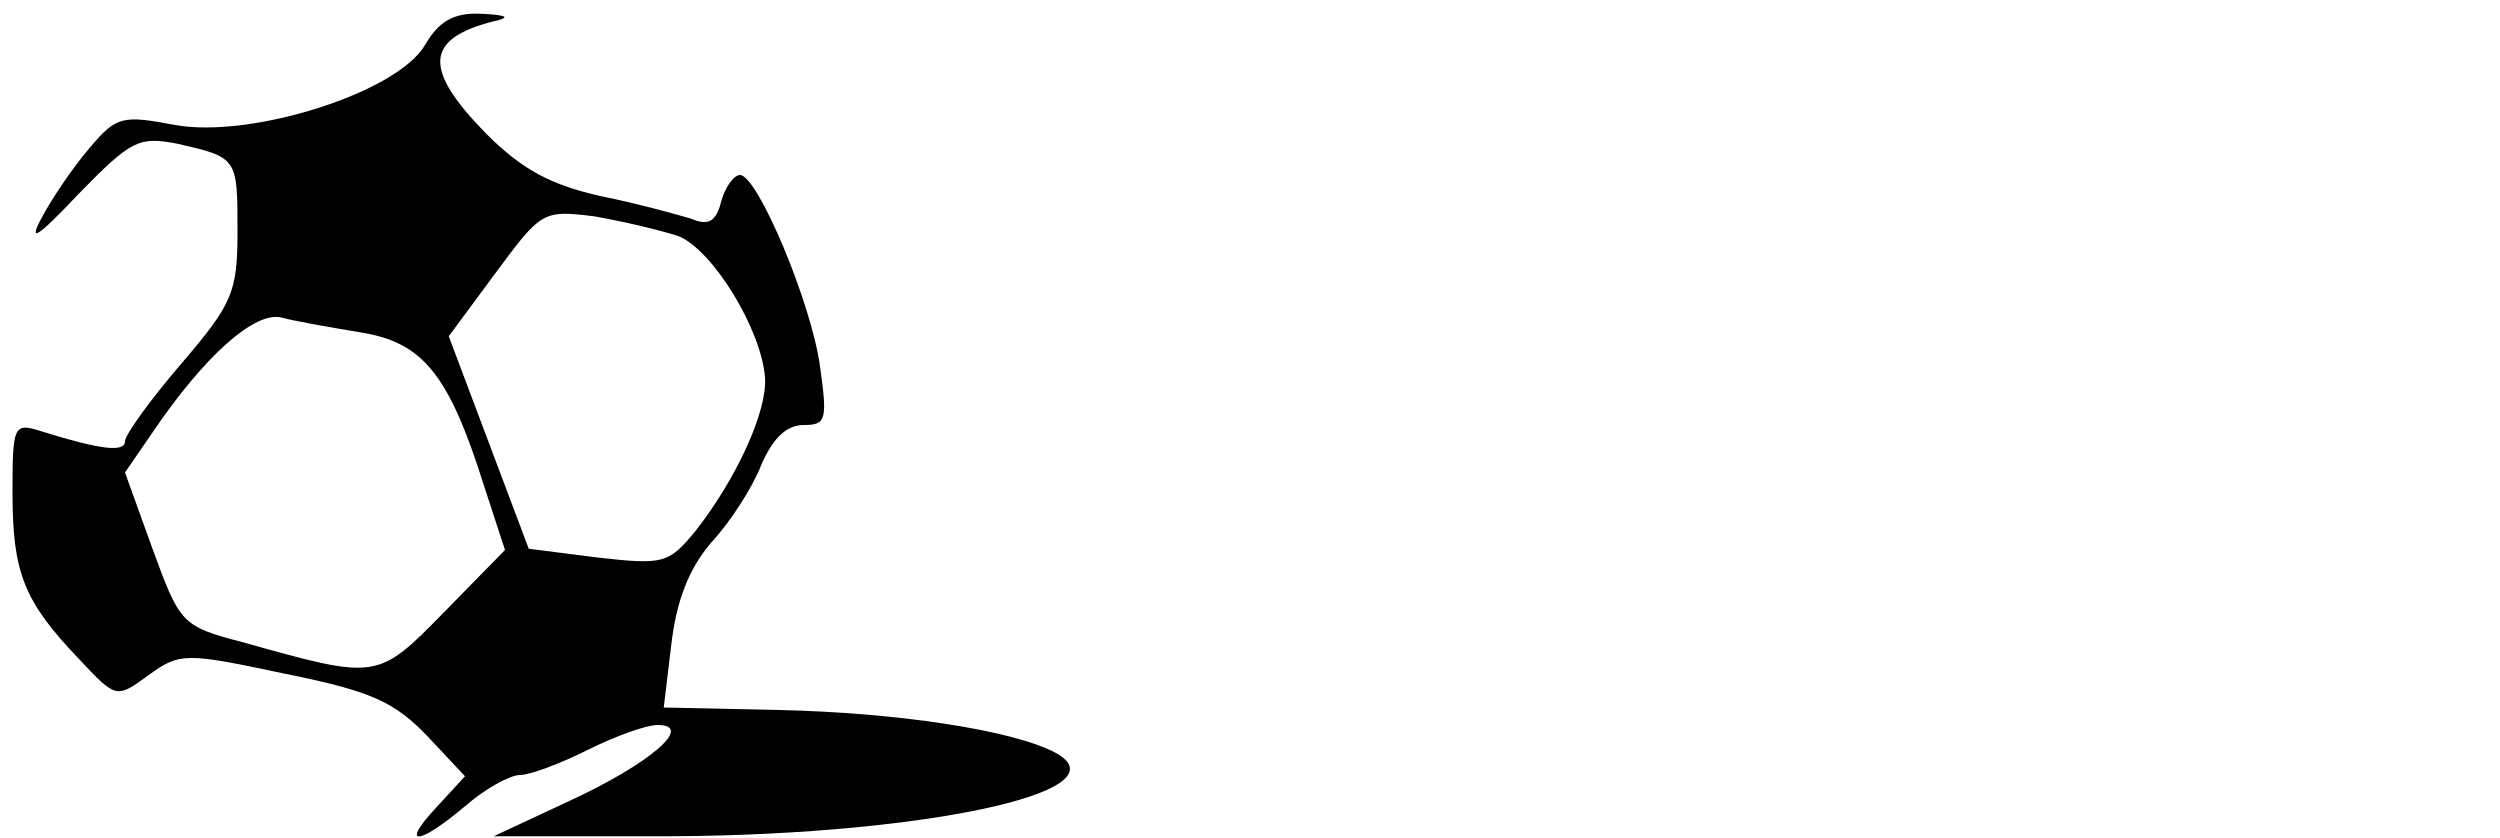 <?xml version="1.0" standalone="no"?>
<!DOCTYPE svg PUBLIC "-//W3C//DTD SVG 20010904//EN"
 "http://www.w3.org/TR/2001/REC-SVG-20010904/DTD/svg10.dtd">
<svg version="1.0" xmlns="http://www.w3.org/2000/svg"
 width="200pt" height="67pt" viewBox="0 0 200 67"
 preserveAspectRatio="xMidYMid meet">
<g transform="translate(0,67) scale(0.1,-0.1)"
fill="#000000" stroke="none">
<path d="M340 634 c-22 -38 -139 -75 -200 -64 -42 8 -47 7 -68 -18 -13 -15
-30 -40 -38 -55 -12 -22 -5 -18 29 18 42 43 48 46 79 40 48 -11 48 -11 48 -70
0 -49 -4 -58 -45 -106 -25 -29 -45 -57 -45 -62 0 -9 -19 -7 -67 8 -22 7 -23 5
-23 -49 0 -64 9 -87 53 -133 30 -32 30 -32 56 -13 25 18 29 18 109 1 70 -14
88 -23 114 -50 l30 -32 -23 -25 c-29 -31 -15 -31 23 1 16 14 36 25 44 25 8 0
32 9 54 20 22 11 47 20 56 20 30 0 -6 -31 -71 -61 l-60 -28 125 0 c209 -1 384
35 324 67 -34 18 -127 32 -221 34 l-92 2 6 50 c4 35 14 61 32 82 15 16 33 44
40 62 9 21 20 32 34 32 18 0 19 4 13 47 -7 51 -50 153 -64 153 -5 0 -12 -10
-15 -21 -4 -16 -10 -20 -24 -14 -10 3 -42 12 -72 18 -40 9 -63 21 -92 50 -51
52 -49 76 6 90 14 3 11 5 -10 6 -22 1 -34 -6 -45 -25z m203 -153 c27 -11 66
-74 69 -113 2 -27 -23 -81 -55 -122 -22 -27 -26 -28 -79 -22 l-55 7 -32 85
-32 85 37 50 c37 50 38 51 79 46 23 -4 53 -11 68 -16z m-254 -77 c49 -8 70
-33 98 -122 l17 -52 -49 -50 c-53 -54 -53 -54 -160 -24 -50 13 -51 15 -73 75
l-22 61 22 32 c42 62 82 97 103 92 11 -3 40 -8 64 -12z"/>
</g>
</svg>
